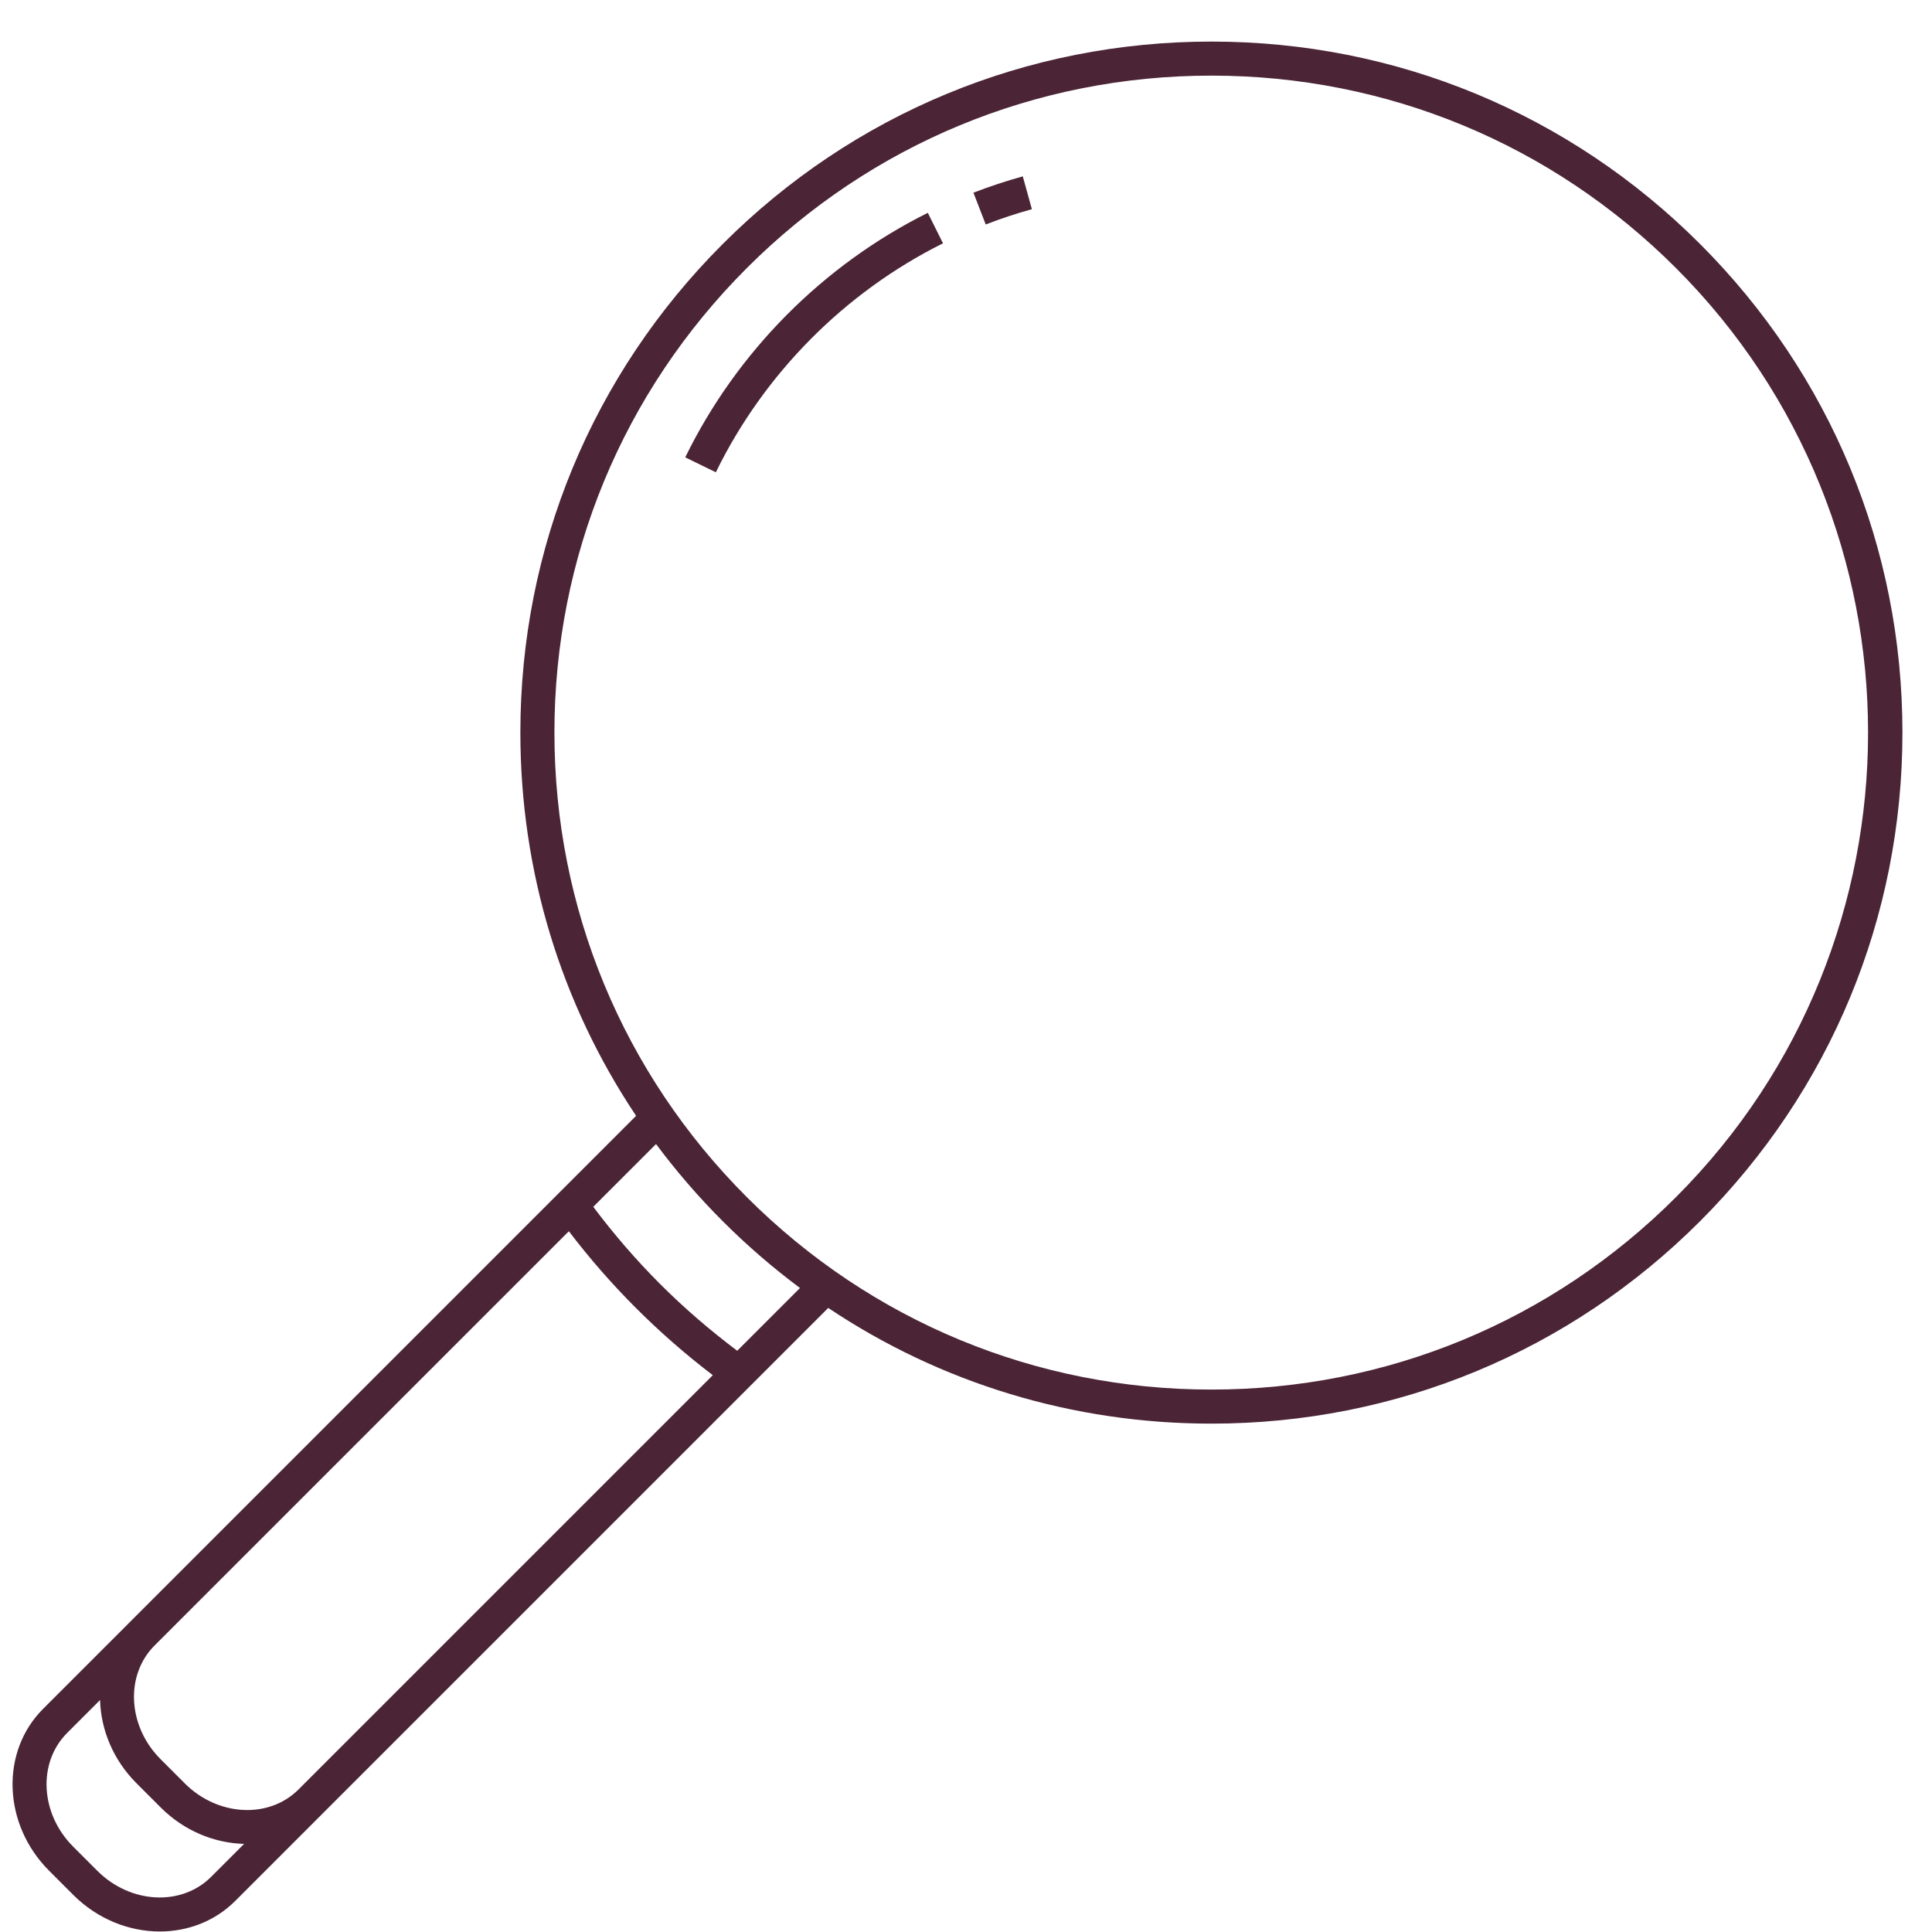<?xml version="1.0" encoding="UTF-8"?>
<svg xmlns="http://www.w3.org/2000/svg" xmlns:xlink="http://www.w3.org/1999/xlink" width="3000pt" height="3000pt" viewBox="0 0 3000 3000" version="1.2">
<g id="surface1">
<path style=" stroke:none;fill-rule:nonzero;fill:rgb(29.41%,14.119%,21.179%);fill-opacity:1;" d="M 1881.062 64.555 C 1594.449 64.555 1324.98 176.164 1122.312 378.832 C 919.637 581.508 808.027 850.961 808.027 1137.582 C 808.027 1352.57 870.82 1557.898 987.742 1732.641 L 865.973 1854.41 L 865.973 1854.418 L 66.938 2653.465 C 0.184 2720.199 4.355 2832.98 76.234 2904.844 L 113.785 2942.402 C 151.5 2980.113 200.465 2999.195 248.133 2999.195 C 291.355 2999.195 333.516 2983.508 365.254 2951.762 L 501.02 2815.988 L 1286.078 2030.938 C 1460.801 2147.828 1666.129 2210.613 1881.082 2210.613 C 2167.695 2210.613 2437.156 2099 2639.824 1896.324 C 2842.492 1693.656 2954.102 1424.203 2954.102 1137.582 C 2954.102 850.961 2842.492 581.508 2639.824 378.84 C 2437.137 176.164 2167.684 64.555 1881.062 64.555 Z M 1127.062 2115.164 C 1127.098 2115.129 1127.125 2115.086 1127.16 2115.051 L 1127.16 2115.059 Z M 463.617 2778.602 C 417.48 2824.73 338.223 2820.527 286.93 2769.234 L 249.379 2731.68 C 198.129 2680.434 193.949 2601.195 240.078 2555.066 L 883.309 1911.844 C 915.148 1953.672 950.113 1993.695 987.516 2031.098 C 1024.91 2068.48 1064.945 2103.469 1106.844 2135.363 Z M 327.848 2914.379 C 281.711 2960.488 202.457 2956.293 151.164 2905.008 L 113.609 2867.457 C 62.363 2816.199 58.184 2736.977 104.312 2690.852 L 155.375 2639.777 C 156.652 2685.844 175.609 2732.695 211.992 2769.074 L 249.543 2806.629 C 285.977 2843.07 332.906 2861.949 379.027 2863.191 Z M 1144.77 2097.461 C 1102.668 2065.836 1062.348 2031.141 1024.91 1993.719 C 987.461 1956.266 952.789 1915.969 921.223 1873.93 L 1018.695 1776.465 C 1049.992 1818.516 1084.566 1858.578 1122.312 1896.324 C 1160.074 1934.09 1200.16 1968.68 1242.23 1999.996 Z M 2602.422 1858.93 C 2409.738 2051.613 2153.547 2157.723 1881.062 2157.723 C 1608.559 2157.723 1352.379 2051.613 1159.699 1858.93 C 967.016 1666.25 860.906 1410.066 860.906 1137.574 C 860.906 865.078 967.023 608.898 1159.699 416.215 C 1352.379 223.535 1608.559 117.426 1881.062 117.426 C 2153.547 117.426 2409.73 223.535 2602.422 416.215 C 3000.168 813.98 3000.168 1461.184 2602.422 1858.93 Z M 2602.422 1858.93 "/>
<path style=" stroke:none;fill-rule:nonzero;fill:rgb(29.41%,14.119%,21.179%);fill-opacity:1;" d="M 1511.555 299.215 L 1530.609 348.539 C 1553.98 339.508 1578.102 331.523 1602.305 324.809 L 1588.156 273.859 C 1562.293 281.031 1536.531 289.562 1511.555 299.215 Z M 1511.555 299.215 "/>
<path style=" stroke:none;fill-rule:nonzero;fill:rgb(29.41%,14.119%,21.179%);fill-opacity:1;" d="M 1064.039 710.164 L 1111.559 733.367 C 1186.391 580.141 1311.664 453.867 1464.289 377.801 L 1440.703 330.473 C 1277.715 411.695 1143.949 546.539 1064.039 710.164 Z M 1064.039 710.164 "/>
</g>
</svg>
